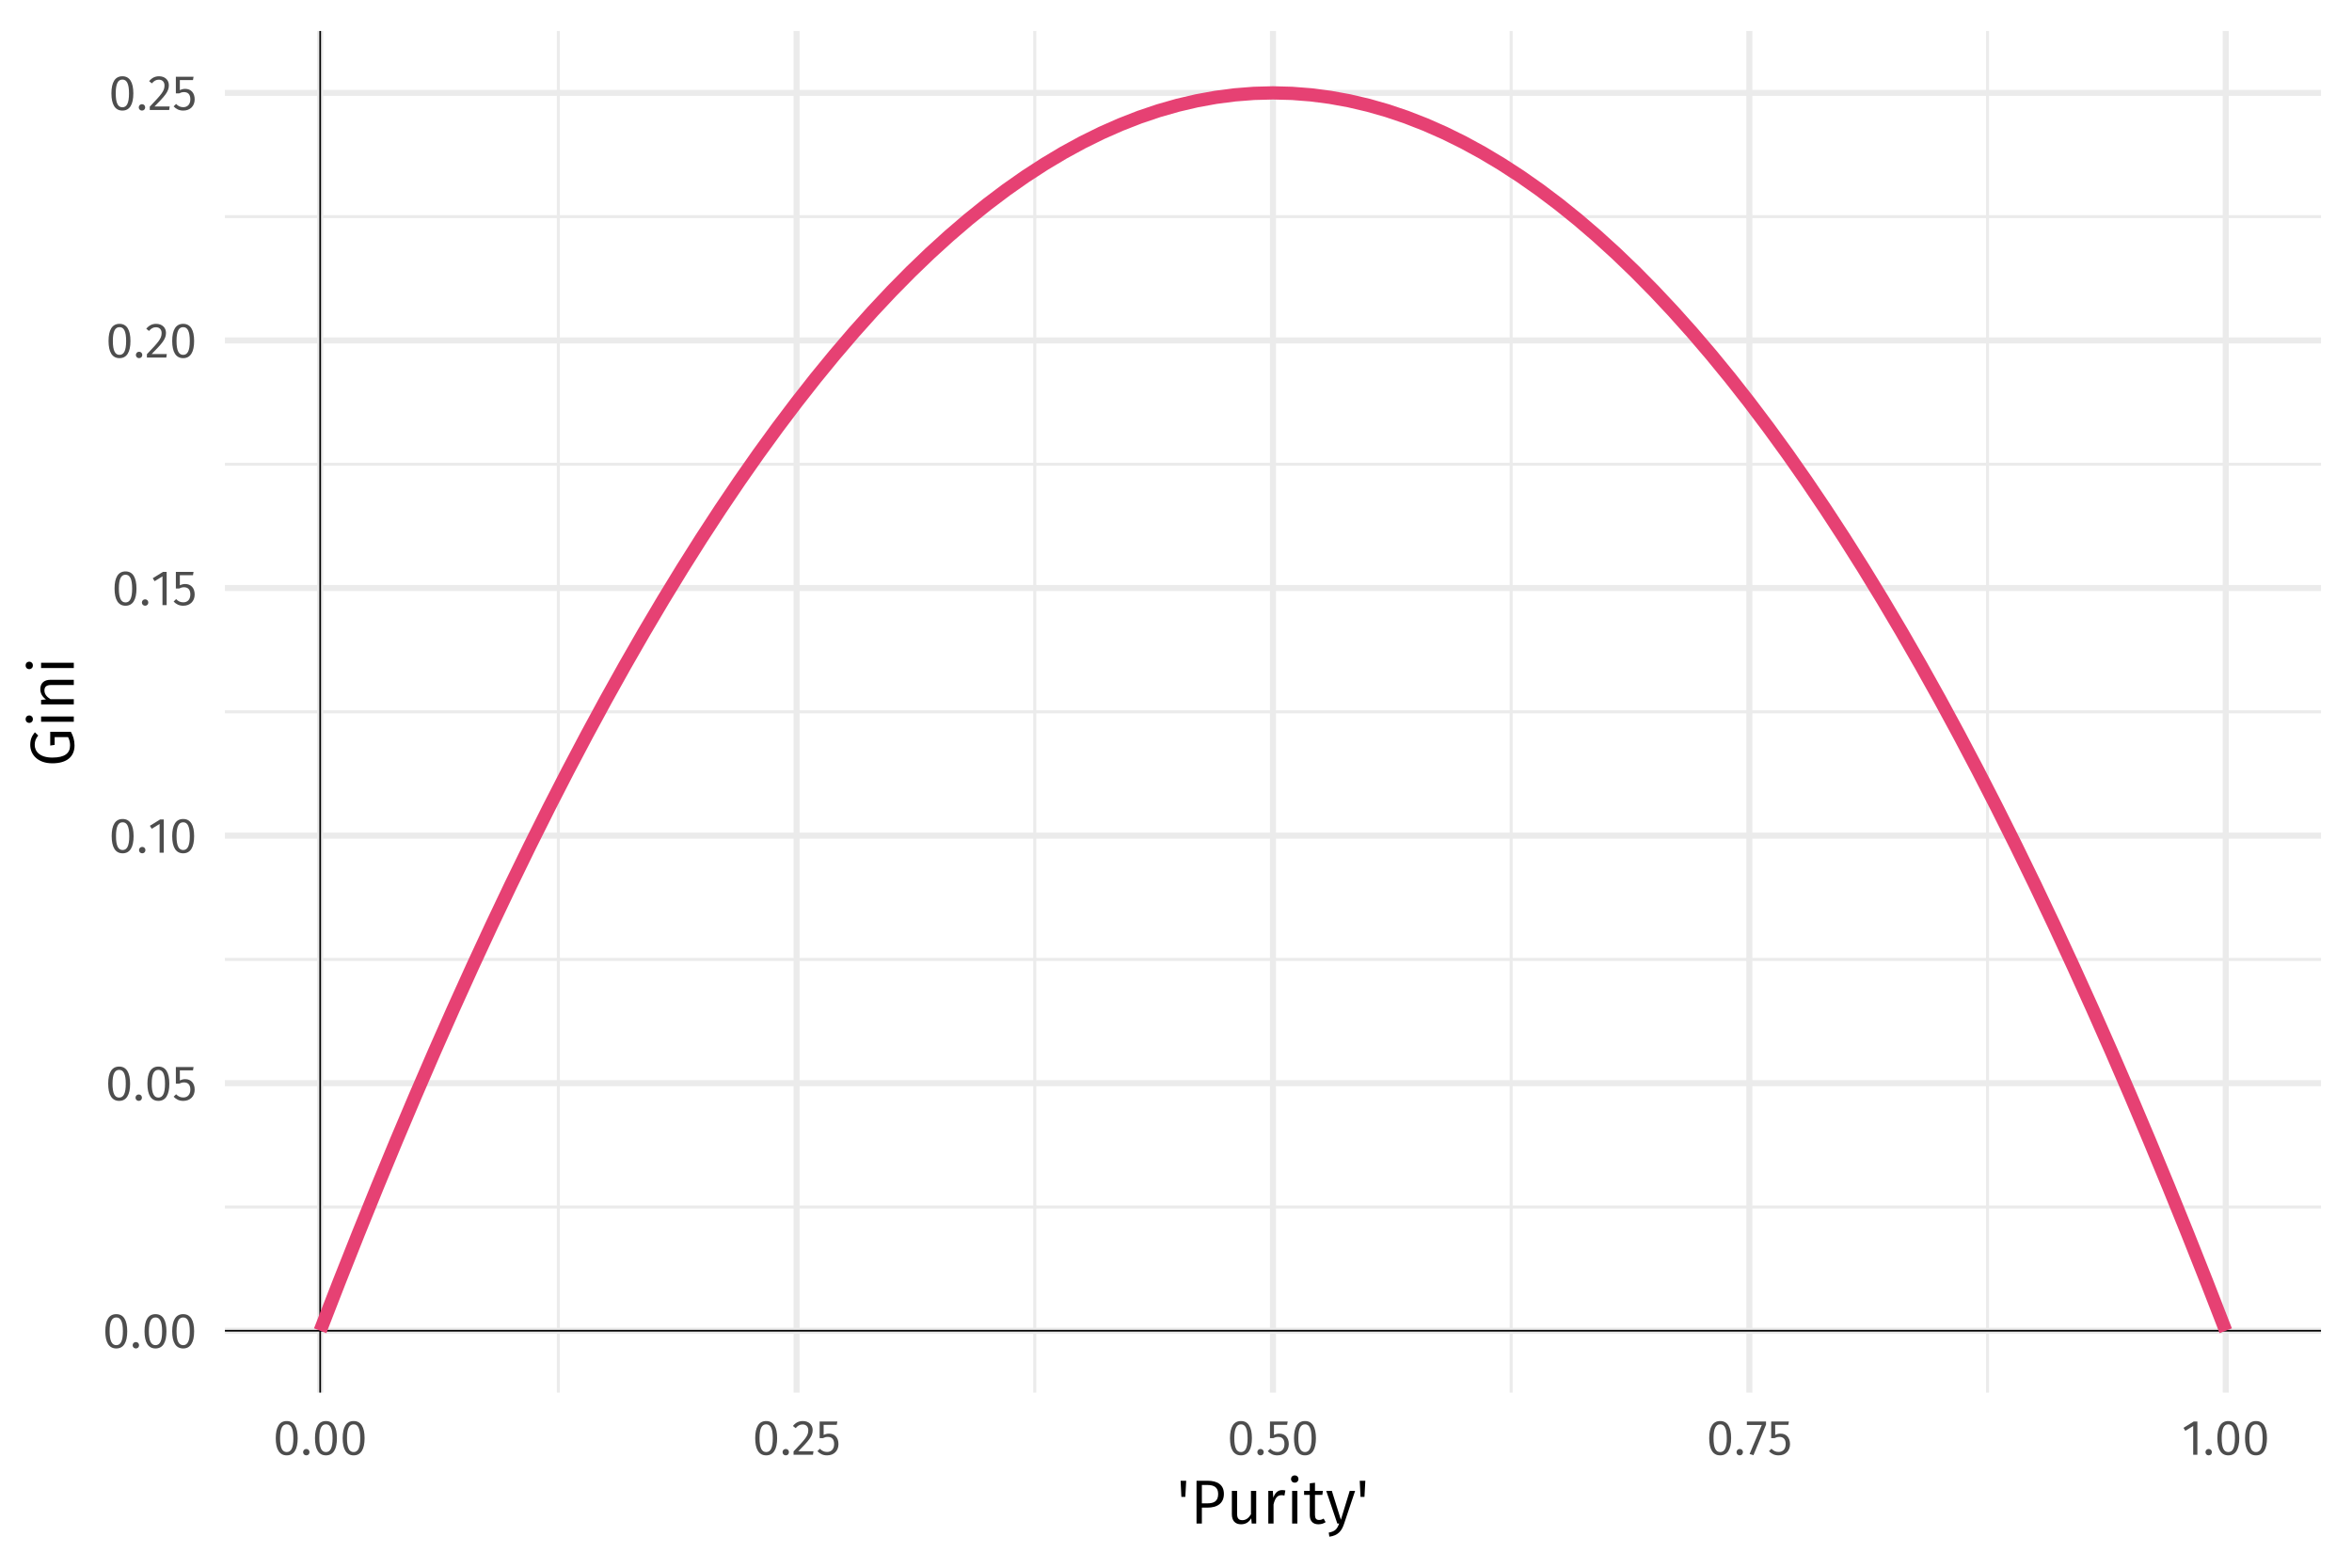 <?xml version="1.0" encoding="UTF-8"?>
<svg xmlns="http://www.w3.org/2000/svg" xmlns:xlink="http://www.w3.org/1999/xlink" width="756pt" height="504pt" viewBox="0 0 756 504" version="1.1">
<defs>
<g>
<symbol overflow="visible" id="glyph0-0">
<path style="stroke:none;" d="M 8.688 -16.797 L 1.969 -16.797 L 1.969 5.594 L 8.688 5.594 Z M 7.828 -15.969 L 7.828 4.766 L 2.844 4.766 L 2.844 -15.969 Z M 5.188 -7.219 C 4.562 -7.219 3.703 -7.031 3.703 -6.594 C 3.703 -6.391 3.844 -6.219 4.078 -6.219 C 4.141 -6.219 4.203 -6.234 4.281 -6.266 C 4.562 -6.406 4.781 -6.453 5.125 -6.453 C 5.922 -6.453 6.094 -5.969 6.094 -5.344 C 6.094 -4.5 5.797 -4.172 4.641 -4.109 L 4.641 -2.766 C 4.641 -2.531 4.828 -2.391 5.047 -2.391 C 5.234 -2.391 5.438 -2.531 5.438 -2.766 L 5.438 -3.484 C 6.516 -3.641 6.953 -4.25 6.953 -5.375 C 6.953 -6.344 6.562 -7.219 5.188 -7.219 Z M 5.047 -1.922 C 4.719 -1.922 4.484 -1.688 4.484 -1.359 C 4.484 -1.031 4.719 -0.766 5.047 -0.766 C 5.359 -0.766 5.594 -1.031 5.594 -1.359 C 5.594 -1.688 5.359 -1.922 5.047 -1.922 Z M 5.047 -1.922 "/>
</symbol>
<symbol overflow="visible" id="glyph0-1">
<path style="stroke:none;" d="M 4.453 -10.844 C 2.094 -10.844 0.922 -8.906 0.922 -5.344 C 0.922 -1.781 2.094 0.188 4.453 0.188 C 6.797 0.188 7.969 -1.781 7.969 -5.328 C 7.969 -8.891 6.797 -10.844 4.453 -10.844 Z M 4.453 -9.781 C 5.828 -9.781 6.578 -8.516 6.578 -5.328 C 6.578 -2.156 5.828 -0.875 4.453 -0.875 C 3.062 -0.875 2.312 -2.156 2.312 -5.344 C 2.312 -8.516 3.062 -9.781 4.453 -9.781 Z M 4.453 -9.781 "/>
</symbol>
<symbol overflow="visible" id="glyph0-2">
<path style="stroke:none;" d="M 1.844 -1.875 C 1.266 -1.875 0.812 -1.406 0.812 -0.844 C 0.812 -0.266 1.266 0.188 1.844 0.188 C 2.453 0.188 2.875 -0.266 2.875 -0.844 C 2.875 -1.406 2.453 -1.875 1.844 -1.875 Z M 1.844 -1.875 "/>
</symbol>
<symbol overflow="visible" id="glyph0-3">
<path style="stroke:none;" d="M 6.859 -10.688 L 1.172 -10.688 L 1.172 -5.344 L 2.219 -5.344 C 2.75 -5.609 3.188 -5.75 3.797 -5.75 C 4.938 -5.75 5.828 -5.141 5.828 -3.453 C 5.828 -1.844 4.938 -0.906 3.562 -0.906 C 2.609 -0.906 1.922 -1.25 1.25 -1.938 L 0.453 -1.156 C 1.266 -0.312 2.219 0.188 3.562 0.188 C 5.781 0.188 7.219 -1.297 7.219 -3.422 C 7.219 -5.531 6 -6.797 4.188 -6.797 C 3.578 -6.797 3.016 -6.656 2.453 -6.375 L 2.453 -9.625 L 6.672 -9.625 Z M 6.859 -10.688 "/>
</symbol>
<symbol overflow="visible" id="glyph0-4">
<path style="stroke:none;" d="M 5.062 -10.688 L 3.875 -10.688 L 0.594 -8.656 L 1.188 -7.703 L 3.719 -9.25 L 3.719 0 L 5.062 0 Z M 5.062 -10.688 "/>
</symbol>
<symbol overflow="visible" id="glyph0-5">
<path style="stroke:none;" d="M 3.625 -10.844 C 2.297 -10.844 1.297 -10.312 0.438 -9.266 L 1.312 -8.562 C 2.016 -9.359 2.641 -9.75 3.562 -9.75 C 4.641 -9.75 5.375 -9.062 5.375 -7.891 C 5.375 -6.109 4.453 -5.078 0.641 -1.078 L 0.641 0 L 6.875 0 L 7.047 -1.141 L 2.172 -1.141 C 5.516 -4.531 6.781 -5.922 6.781 -7.953 C 6.781 -9.594 5.562 -10.844 3.625 -10.844 Z M 3.625 -10.844 "/>
</symbol>
<symbol overflow="visible" id="glyph0-6">
<path style="stroke:none;" d="M 6.578 -10.688 L 0.422 -10.688 L 0.422 -9.578 L 5.219 -9.578 L 1.297 -0.25 L 2.531 0.141 L 6.578 -9.688 Z M 6.578 -10.688 "/>
</symbol>
<symbol overflow="visible" id="glyph1-0">
<path style="stroke:none;" d="M 10.859 -21 L 2.453 -21 L 2.453 7 L 10.859 7 Z M 9.781 -19.953 L 9.781 5.953 L 3.562 5.953 L 3.562 -19.953 Z M 6.484 -9.016 C 5.703 -9.016 4.625 -8.781 4.625 -8.234 C 4.625 -7.984 4.797 -7.781 5.094 -7.781 C 5.188 -7.781 5.266 -7.797 5.359 -7.844 C 5.703 -8 5.984 -8.062 6.406 -8.062 C 7.406 -8.062 7.625 -7.453 7.625 -6.688 C 7.625 -5.625 7.234 -5.219 5.797 -5.141 L 5.797 -3.453 C 5.797 -3.156 6.047 -2.984 6.297 -2.984 C 6.547 -2.984 6.797 -3.156 6.797 -3.453 L 6.797 -4.359 C 8.141 -4.562 8.703 -5.312 8.703 -6.719 C 8.703 -7.922 8.203 -9.016 6.484 -9.016 Z M 6.297 -2.406 C 5.906 -2.406 5.594 -2.094 5.594 -1.703 C 5.594 -1.281 5.906 -0.953 6.297 -0.953 C 6.703 -0.953 7 -1.281 7 -1.703 C 7 -2.094 6.703 -2.406 6.297 -2.406 Z M 6.297 -2.406 "/>
</symbol>
<symbol overflow="visible" id="glyph1-1">
<path style="stroke:none;" d="M 1.516 -8.578 L 2.781 -8.578 L 3.062 -13.766 L 1.266 -13.766 Z M 1.516 -8.578 "/>
</symbol>
<symbol overflow="visible" id="glyph1-2">
<path style="stroke:none;" d="M 5.578 -13.766 L 2.062 -13.766 L 2.062 0 L 3.781 0 L 3.781 -5.125 L 5.578 -5.125 C 8.594 -5.125 10.859 -6.406 10.859 -9.547 C 10.859 -12.422 8.859 -13.766 5.578 -13.766 Z M 5.516 -6.5 L 3.781 -6.5 L 3.781 -12.406 L 5.562 -12.406 C 7.688 -12.406 9.016 -11.641 9.016 -9.516 C 9.016 -7.141 7.625 -6.5 5.516 -6.5 Z M 5.516 -6.5 "/>
</symbol>
<symbol overflow="visible" id="glyph1-3">
<path style="stroke:none;" d="M 9.688 -10.516 L 8 -10.516 L 8 -2.984 C 7.344 -1.875 6.453 -1.094 5.266 -1.094 C 4.062 -1.094 3.547 -1.656 3.547 -3.156 L 3.547 -10.516 L 1.859 -10.516 L 1.859 -2.984 C 1.859 -0.922 2.938 0.234 4.797 0.234 C 6.312 0.234 7.312 -0.422 8.094 -1.703 L 8.234 0 L 9.688 0 Z M 9.688 -10.516 "/>
</symbol>
<symbol overflow="visible" id="glyph1-4">
<path style="stroke:none;" d="M 6.406 -10.766 C 5.094 -10.766 4.125 -9.938 3.562 -8.312 L 3.406 -10.516 L 1.953 -10.516 L 1.953 0 L 3.641 0 L 3.641 -6.156 C 4.125 -8.188 4.875 -9.125 6.219 -9.125 C 6.594 -9.125 6.812 -9.078 7.141 -9 L 7.438 -10.641 C 7.141 -10.719 6.766 -10.766 6.406 -10.766 Z M 6.406 -10.766 "/>
</symbol>
<symbol overflow="visible" id="glyph1-5">
<path style="stroke:none;" d="M 2.781 -15.484 C 2.078 -15.484 1.594 -14.984 1.594 -14.312 C 1.594 -13.656 2.078 -13.156 2.781 -13.156 C 3.5 -13.156 3.984 -13.656 3.984 -14.312 C 3.984 -14.984 3.5 -15.484 2.781 -15.484 Z M 3.641 -10.516 L 1.953 -10.516 L 1.953 0 L 3.641 0 Z M 3.641 -10.516 "/>
</symbol>
<symbol overflow="visible" id="glyph1-6">
<path style="stroke:none;" d="M 6.5 -1.594 C 5.984 -1.297 5.547 -1.156 5.047 -1.156 C 4.094 -1.156 3.719 -1.688 3.719 -2.781 L 3.719 -9.219 L 6.078 -9.219 L 6.266 -10.516 L 3.719 -10.516 L 3.719 -13.125 L 2.047 -12.938 L 2.047 -10.516 L 0.219 -10.516 L 0.219 -9.219 L 2.047 -9.219 L 2.047 -2.703 C 2.047 -0.781 3.078 0.234 4.812 0.234 C 5.703 0.234 6.453 0 7.141 -0.453 Z M 6.5 -1.594 "/>
</symbol>
<symbol overflow="visible" id="glyph1-7">
<path style="stroke:none;" d="M 9.5 -10.516 L 7.766 -10.516 L 4.922 -1.219 L 2.016 -10.516 L 0.219 -10.516 L 3.781 0 L 4.359 0 C 3.734 1.688 3.156 2.5 1.016 2.906 L 1.219 4.219 C 4.047 3.859 5.219 2.297 5.953 0.062 Z M 9.5 -10.516 "/>
</symbol>
<symbol overflow="visible" id="glyph2-0">
<path style="stroke:none;" d="M -21 -10.859 L -21 -2.453 L 7 -2.453 L 7 -10.859 Z M -19.953 -9.781 L 5.953 -9.781 L 5.953 -3.562 L -19.953 -3.562 Z M -9.016 -6.484 C -9.016 -5.703 -8.781 -4.625 -8.234 -4.625 C -7.984 -4.625 -7.781 -4.797 -7.781 -5.094 C -7.781 -5.188 -7.797 -5.266 -7.844 -5.359 C -8 -5.703 -8.062 -5.984 -8.062 -6.406 C -8.062 -7.406 -7.453 -7.625 -6.688 -7.625 C -5.625 -7.625 -5.219 -7.234 -5.141 -5.797 L -3.453 -5.797 C -3.156 -5.797 -2.984 -6.047 -2.984 -6.297 C -2.984 -6.547 -3.156 -6.797 -3.453 -6.797 L -4.359 -6.797 C -4.562 -8.141 -5.312 -8.703 -6.719 -8.703 C -7.922 -8.703 -9.016 -8.203 -9.016 -6.484 Z M -2.406 -6.297 C -2.406 -5.906 -2.094 -5.594 -1.703 -5.594 C -1.281 -5.594 -0.953 -5.906 -0.953 -6.297 C -0.953 -6.703 -1.281 -7 -1.703 -7 C -2.094 -7 -2.406 -6.703 -2.406 -6.297 Z M -2.406 -6.297 "/>
</symbol>
<symbol overflow="visible" id="glyph2-1">
<path style="stroke:none;" d="M -14 -7.062 C -14 -3.938 -11.562 -1.156 -6.906 -1.156 C -2.141 -1.156 0.234 -3.375 0.234 -6.906 C 0.234 -8.594 -0.219 -10.016 -0.953 -11.297 L -7.578 -11.297 L -7.578 -6.875 L -6.156 -7.078 L -6.156 -9.578 L -1.844 -9.578 C -1.406 -8.781 -1.203 -7.859 -1.203 -6.906 C -1.203 -4.422 -2.875 -3 -6.906 -3 C -11.016 -3 -12.562 -5.047 -12.562 -7.062 C -12.562 -8.297 -12.219 -9.141 -11.438 -10.094 L -12.516 -11.125 C -13.484 -9.953 -14 -8.844 -14 -7.062 Z M -14 -7.062 "/>
</symbol>
<symbol overflow="visible" id="glyph2-2">
<path style="stroke:none;" d="M -15.484 -2.781 C -15.484 -2.078 -14.984 -1.594 -14.312 -1.594 C -13.656 -1.594 -13.156 -2.078 -13.156 -2.781 C -13.156 -3.5 -13.656 -3.984 -14.312 -3.984 C -14.984 -3.984 -15.484 -3.5 -15.484 -2.781 Z M -10.516 -3.641 L -10.516 -1.953 L 0 -1.953 L 0 -3.641 Z M -10.516 -3.641 "/>
</symbol>
<symbol overflow="visible" id="glyph2-3">
<path style="stroke:none;" d="M -10.766 -6.844 C -10.766 -5.422 -10.016 -4.312 -8.938 -3.547 L -10.516 -3.406 L -10.516 -1.953 L 0 -1.953 L 0 -3.641 L -7.5 -3.641 C -8.656 -4.359 -9.438 -5.203 -9.438 -6.438 C -9.438 -7.516 -8.922 -8.188 -7.297 -8.188 L 0 -8.188 L 0 -9.859 L -7.547 -9.859 C -9.547 -9.859 -10.766 -8.766 -10.766 -6.844 Z M -10.766 -6.844 "/>
</symbol>
</g>
<clipPath id="clip1">
  <path d="M 72.289 387 L 746.035 387 L 746.035 389 L 72.289 389 Z M 72.289 387 "/>
</clipPath>
<clipPath id="clip2">
  <path d="M 72.289 307 L 746.035 307 L 746.035 309 L 72.289 309 Z M 72.289 307 "/>
</clipPath>
<clipPath id="clip3">
  <path d="M 72.289 228 L 746.035 228 L 746.035 230 L 72.289 230 Z M 72.289 228 "/>
</clipPath>
<clipPath id="clip4">
  <path d="M 72.289 148 L 746.035 148 L 746.035 150 L 72.289 150 Z M 72.289 148 "/>
</clipPath>
<clipPath id="clip5">
  <path d="M 72.289 69 L 746.035 69 L 746.035 71 L 72.289 71 Z M 72.289 69 "/>
</clipPath>
<clipPath id="clip6">
  <path d="M 178 9.961 L 180 9.961 L 180 447.723 L 178 447.723 Z M 178 9.961 "/>
</clipPath>
<clipPath id="clip7">
  <path d="M 332 9.961 L 334 9.961 L 334 447.723 L 332 447.723 Z M 332 9.961 "/>
</clipPath>
<clipPath id="clip8">
  <path d="M 485 9.961 L 487 9.961 L 487 447.723 L 485 447.723 Z M 485 9.961 "/>
</clipPath>
<clipPath id="clip9">
  <path d="M 638 9.961 L 640 9.961 L 640 447.723 L 638 447.723 Z M 638 9.961 "/>
</clipPath>
<clipPath id="clip10">
  <path d="M 72.289 426 L 746.035 426 L 746.035 429 L 72.289 429 Z M 72.289 426 "/>
</clipPath>
<clipPath id="clip11">
  <path d="M 72.289 347 L 746.035 347 L 746.035 350 L 72.289 350 Z M 72.289 347 "/>
</clipPath>
<clipPath id="clip12">
  <path d="M 72.289 267 L 746.035 267 L 746.035 270 L 72.289 270 Z M 72.289 267 "/>
</clipPath>
<clipPath id="clip13">
  <path d="M 72.289 188 L 746.035 188 L 746.035 191 L 72.289 191 Z M 72.289 188 "/>
</clipPath>
<clipPath id="clip14">
  <path d="M 72.289 108 L 746.035 108 L 746.035 111 L 72.289 111 Z M 72.289 108 "/>
</clipPath>
<clipPath id="clip15">
  <path d="M 72.289 28 L 746.035 28 L 746.035 31 L 72.289 31 Z M 72.289 28 "/>
</clipPath>
<clipPath id="clip16">
  <path d="M 101 9.961 L 104 9.961 L 104 447.723 L 101 447.723 Z M 101 9.961 "/>
</clipPath>
<clipPath id="clip17">
  <path d="M 255 9.961 L 258 9.961 L 258 447.723 L 255 447.723 Z M 255 9.961 "/>
</clipPath>
<clipPath id="clip18">
  <path d="M 408 9.961 L 411 9.961 L 411 447.723 L 408 447.723 Z M 408 9.961 "/>
</clipPath>
<clipPath id="clip19">
  <path d="M 561 9.961 L 564 9.961 L 564 447.723 L 561 447.723 Z M 561 9.961 "/>
</clipPath>
<clipPath id="clip20">
  <path d="M 714 9.961 L 717 9.961 L 717 447.723 L 714 447.723 Z M 714 9.961 "/>
</clipPath>
<clipPath id="clip21">
  <path d="M 72.289 427 L 746.035 427 L 746.035 429 L 72.289 429 Z M 72.289 427 "/>
</clipPath>
<clipPath id="clip22">
  <path d="M 102 9.961 L 104 9.961 L 104 447.723 L 102 447.723 Z M 102 9.961 "/>
</clipPath>
</defs>
<g id="surface1644">
<rect x="0" y="0" width="756" height="504" style="fill:rgb(100%,100%,100%);fill-opacity:1;stroke:none;"/>
<g clip-path="url(#clip1)" clip-rule="nonzero">
<path style="fill:none;stroke-width:0.97;stroke-linecap:butt;stroke-linejoin:round;stroke:rgb(92.157%,92.157%,92.157%);stroke-opacity:1;stroke-miterlimit:10;" d="M 72.289 388.031 L 746.039 388.031 "/>
</g>
<g clip-path="url(#clip2)" clip-rule="nonzero">
<path style="fill:none;stroke-width:0.97;stroke-linecap:butt;stroke-linejoin:round;stroke:rgb(92.157%,92.157%,92.157%);stroke-opacity:1;stroke-miterlimit:10;" d="M 72.289 308.438 L 746.039 308.438 "/>
</g>
<g clip-path="url(#clip3)" clip-rule="nonzero">
<path style="fill:none;stroke-width:0.97;stroke-linecap:butt;stroke-linejoin:round;stroke:rgb(92.157%,92.157%,92.157%);stroke-opacity:1;stroke-miterlimit:10;" d="M 72.289 228.844 L 746.039 228.844 "/>
</g>
<g clip-path="url(#clip4)" clip-rule="nonzero">
<path style="fill:none;stroke-width:0.97;stroke-linecap:butt;stroke-linejoin:round;stroke:rgb(92.157%,92.157%,92.157%);stroke-opacity:1;stroke-miterlimit:10;" d="M 72.289 149.25 L 746.039 149.25 "/>
</g>
<g clip-path="url(#clip5)" clip-rule="nonzero">
<path style="fill:none;stroke-width:0.97;stroke-linecap:butt;stroke-linejoin:round;stroke:rgb(92.157%,92.157%,92.157%);stroke-opacity:1;stroke-miterlimit:10;" d="M 72.289 69.656 L 746.039 69.656 "/>
</g>
<g clip-path="url(#clip6)" clip-rule="nonzero">
<path style="fill:none;stroke-width:0.97;stroke-linecap:butt;stroke-linejoin:round;stroke:rgb(92.157%,92.157%,92.157%);stroke-opacity:1;stroke-miterlimit:10;" d="M 179.477 447.727 L 179.477 9.961 "/>
</g>
<g clip-path="url(#clip7)" clip-rule="nonzero">
<path style="fill:none;stroke-width:0.97;stroke-linecap:butt;stroke-linejoin:round;stroke:rgb(92.157%,92.157%,92.157%);stroke-opacity:1;stroke-miterlimit:10;" d="M 332.602 447.727 L 332.602 9.961 "/>
</g>
<g clip-path="url(#clip8)" clip-rule="nonzero">
<path style="fill:none;stroke-width:0.97;stroke-linecap:butt;stroke-linejoin:round;stroke:rgb(92.157%,92.157%,92.157%);stroke-opacity:1;stroke-miterlimit:10;" d="M 485.727 447.727 L 485.727 9.961 "/>
</g>
<g clip-path="url(#clip9)" clip-rule="nonzero">
<path style="fill:none;stroke-width:0.97;stroke-linecap:butt;stroke-linejoin:round;stroke:rgb(92.157%,92.157%,92.157%);stroke-opacity:1;stroke-miterlimit:10;" d="M 638.852 447.727 L 638.852 9.961 "/>
</g>
<g clip-path="url(#clip10)" clip-rule="nonzero">
<path style="fill:none;stroke-width:1.94;stroke-linecap:butt;stroke-linejoin:round;stroke:rgb(92.157%,92.157%,92.157%);stroke-opacity:1;stroke-miterlimit:10;" d="M 72.289 427.828 L 746.039 427.828 "/>
</g>
<g clip-path="url(#clip11)" clip-rule="nonzero">
<path style="fill:none;stroke-width:1.94;stroke-linecap:butt;stroke-linejoin:round;stroke:rgb(92.157%,92.157%,92.157%);stroke-opacity:1;stroke-miterlimit:10;" d="M 72.289 348.234 L 746.039 348.234 "/>
</g>
<g clip-path="url(#clip12)" clip-rule="nonzero">
<path style="fill:none;stroke-width:1.94;stroke-linecap:butt;stroke-linejoin:round;stroke:rgb(92.157%,92.157%,92.157%);stroke-opacity:1;stroke-miterlimit:10;" d="M 72.289 268.641 L 746.039 268.641 "/>
</g>
<g clip-path="url(#clip13)" clip-rule="nonzero">
<path style="fill:none;stroke-width:1.94;stroke-linecap:butt;stroke-linejoin:round;stroke:rgb(92.157%,92.157%,92.157%);stroke-opacity:1;stroke-miterlimit:10;" d="M 72.289 189.047 L 746.039 189.047 "/>
</g>
<g clip-path="url(#clip14)" clip-rule="nonzero">
<path style="fill:none;stroke-width:1.94;stroke-linecap:butt;stroke-linejoin:round;stroke:rgb(92.157%,92.157%,92.157%);stroke-opacity:1;stroke-miterlimit:10;" d="M 72.289 109.453 L 746.039 109.453 "/>
</g>
<g clip-path="url(#clip15)" clip-rule="nonzero">
<path style="fill:none;stroke-width:1.94;stroke-linecap:butt;stroke-linejoin:round;stroke:rgb(92.157%,92.157%,92.157%);stroke-opacity:1;stroke-miterlimit:10;" d="M 72.289 29.859 L 746.039 29.859 "/>
</g>
<g clip-path="url(#clip16)" clip-rule="nonzero">
<path style="fill:none;stroke-width:1.94;stroke-linecap:butt;stroke-linejoin:round;stroke:rgb(92.157%,92.157%,92.157%);stroke-opacity:1;stroke-miterlimit:10;" d="M 102.914 447.727 L 102.914 9.961 "/>
</g>
<g clip-path="url(#clip17)" clip-rule="nonzero">
<path style="fill:none;stroke-width:1.94;stroke-linecap:butt;stroke-linejoin:round;stroke:rgb(92.157%,92.157%,92.157%);stroke-opacity:1;stroke-miterlimit:10;" d="M 256.039 447.727 L 256.039 9.961 "/>
</g>
<g clip-path="url(#clip18)" clip-rule="nonzero">
<path style="fill:none;stroke-width:1.94;stroke-linecap:butt;stroke-linejoin:round;stroke:rgb(92.157%,92.157%,92.157%);stroke-opacity:1;stroke-miterlimit:10;" d="M 409.164 447.727 L 409.164 9.961 "/>
</g>
<g clip-path="url(#clip19)" clip-rule="nonzero">
<path style="fill:none;stroke-width:1.94;stroke-linecap:butt;stroke-linejoin:round;stroke:rgb(92.157%,92.157%,92.157%);stroke-opacity:1;stroke-miterlimit:10;" d="M 562.289 447.727 L 562.289 9.961 "/>
</g>
<g clip-path="url(#clip20)" clip-rule="nonzero">
<path style="fill:none;stroke-width:1.94;stroke-linecap:butt;stroke-linejoin:round;stroke:rgb(92.157%,92.157%,92.157%);stroke-opacity:1;stroke-miterlimit:10;" d="M 715.414 447.727 L 715.414 9.961 "/>
</g>
<g clip-path="url(#clip21)" clip-rule="nonzero">
<path style="fill:none;stroke-width:0.533;stroke-linecap:butt;stroke-linejoin:round;stroke:rgb(0%,0%,0%);stroke-opacity:1;stroke-miterlimit:10;" d="M 72.289 427.828 L 746.039 427.828 "/>
</g>
<g clip-path="url(#clip22)" clip-rule="nonzero">
<path style="fill:none;stroke-width:0.533;stroke-linecap:butt;stroke-linejoin:round;stroke:rgb(0%,0%,0%);stroke-opacity:1;stroke-miterlimit:10;" d="M 102.914 447.727 L 102.914 9.961 "/>
</g>
<path style="fill:none;stroke-width:4.268;stroke-linecap:butt;stroke-linejoin:round;stroke:rgb(90.196%,25.49%,45.098%);stroke-opacity:1;stroke-miterlimit:10;" d="M 102.914 427.828 L 109.039 412.066 L 115.164 396.625 L 121.289 381.504 L 127.414 366.699 L 133.539 352.215 L 139.664 338.047 L 145.789 324.195 L 151.914 310.668 L 158.039 297.453 L 164.164 284.559 L 170.289 271.984 L 176.414 259.727 L 182.539 247.789 L 188.664 236.168 L 194.789 224.863 L 200.914 213.879 L 207.039 203.215 L 213.164 192.867 L 219.289 182.84 L 225.414 173.129 L 231.539 163.738 L 237.664 154.664 L 243.789 145.906 L 249.914 137.473 L 256.039 129.352 L 262.164 121.551 L 268.289 114.07 L 274.414 106.906 L 280.539 100.062 L 286.664 93.535 L 292.789 87.328 L 298.914 81.438 L 305.039 75.867 L 311.164 70.613 L 317.289 65.68 L 323.414 61.062 L 329.539 56.762 L 335.664 52.785 L 341.789 49.121 L 347.914 45.781 L 354.039 42.754 L 360.164 40.051 L 366.289 37.66 L 372.414 35.59 L 378.539 33.84 L 384.664 32.406 L 390.789 31.293 L 396.914 30.496 L 403.039 30.02 L 409.164 29.859 L 415.289 30.02 L 421.414 30.496 L 427.539 31.293 L 433.664 32.406 L 439.789 33.84 L 445.914 35.59 L 452.039 37.66 L 458.164 40.051 L 464.289 42.754 L 470.414 45.781 L 476.539 49.121 L 482.664 52.785 L 488.789 56.762 L 494.914 61.062 L 501.039 65.68 L 507.164 70.613 L 513.289 75.867 L 519.414 81.438 L 525.539 87.328 L 531.664 93.535 L 537.789 100.062 L 543.914 106.906 L 550.039 114.07 L 556.164 121.551 L 562.289 129.352 L 568.414 137.473 L 574.539 145.906 L 580.664 154.664 L 586.789 163.738 L 592.914 173.129 L 599.039 182.84 L 605.164 192.867 L 611.289 203.215 L 617.414 213.879 L 623.539 224.863 L 629.664 236.168 L 635.789 247.789 L 641.914 259.727 L 648.039 271.984 L 654.164 284.559 L 660.289 297.453 L 666.414 310.668 L 672.539 324.195 L 678.664 338.047 L 684.789 352.215 L 690.914 366.699 L 697.039 381.504 L 703.164 396.625 L 709.289 412.066 L 715.414 427.828 "/>
<g style="fill:rgb(30.196%,30.196%,30.196%);fill-opacity:1;">
  <use xlink:href="#glyph0-1" x="32.926" y="433.332"/>
  <use xlink:href="#glyph0-2" x="41.822" y="433.332"/>
  <use xlink:href="#glyph0-1" x="45.534" y="433.332"/>
  <use xlink:href="#glyph0-1" x="54.43" y="433.332"/>
</g>
<g style="fill:rgb(30.196%,30.196%,30.196%);fill-opacity:1;">
  <use xlink:href="#glyph0-1" x="33.852" y="353.738"/>
  <use xlink:href="#glyph0-2" x="42.748" y="353.738"/>
  <use xlink:href="#glyph0-1" x="46.46" y="353.738"/>
  <use xlink:href="#glyph0-3" x="55.356" y="353.738"/>
</g>
<g style="fill:rgb(30.196%,30.196%,30.196%);fill-opacity:1;">
  <use xlink:href="#glyph0-1" x="34.973" y="274.145"/>
  <use xlink:href="#glyph0-2" x="43.869" y="274.145"/>
  <use xlink:href="#glyph0-4" x="47.581" y="274.145"/>
  <use xlink:href="#glyph0-1" x="54.429" y="274.145"/>
</g>
<g style="fill:rgb(30.196%,30.196%,30.196%);fill-opacity:1;">
  <use xlink:href="#glyph0-1" x="35.898" y="194.551"/>
  <use xlink:href="#glyph0-2" x="44.794" y="194.551"/>
  <use xlink:href="#glyph0-4" x="48.506" y="194.551"/>
  <use xlink:href="#glyph0-3" x="55.354" y="194.551"/>
</g>
<g style="fill:rgb(30.196%,30.196%,30.196%);fill-opacity:1;">
  <use xlink:href="#glyph0-1" x="33.965" y="114.957"/>
  <use xlink:href="#glyph0-2" x="42.861" y="114.957"/>
  <use xlink:href="#glyph0-5" x="46.573" y="114.957"/>
  <use xlink:href="#glyph0-1" x="54.429" y="114.957"/>
</g>
<g style="fill:rgb(30.196%,30.196%,30.196%);fill-opacity:1;">
  <use xlink:href="#glyph0-1" x="34.891" y="35.363"/>
  <use xlink:href="#glyph0-2" x="43.787" y="35.363"/>
  <use xlink:href="#glyph0-5" x="47.499" y="35.363"/>
  <use xlink:href="#glyph0-3" x="55.355" y="35.363"/>
</g>
<g style="fill:rgb(30.196%,30.196%,30.196%);fill-opacity:1;">
  <use xlink:href="#glyph0-1" x="87.715" y="467.699"/>
  <use xlink:href="#glyph0-2" x="96.611" y="467.699"/>
  <use xlink:href="#glyph0-1" x="100.323" y="467.699"/>
  <use xlink:href="#glyph0-1" x="109.219" y="467.699"/>
</g>
<g style="fill:rgb(30.196%,30.196%,30.196%);fill-opacity:1;">
  <use xlink:href="#glyph0-1" x="241.824" y="467.699"/>
  <use xlink:href="#glyph0-2" x="250.72" y="467.699"/>
  <use xlink:href="#glyph0-5" x="254.432" y="467.699"/>
  <use xlink:href="#glyph0-3" x="262.288" y="467.699"/>
</g>
<g style="fill:rgb(30.196%,30.196%,30.196%);fill-opacity:1;">
  <use xlink:href="#glyph0-1" x="394.43" y="467.699"/>
  <use xlink:href="#glyph0-2" x="403.326" y="467.699"/>
  <use xlink:href="#glyph0-3" x="407.038" y="467.699"/>
  <use xlink:href="#glyph0-1" x="415.006" y="467.699"/>
</g>
<g style="fill:rgb(30.196%,30.196%,30.196%);fill-opacity:1;">
  <use xlink:href="#glyph0-1" x="548.465" y="467.699"/>
  <use xlink:href="#glyph0-2" x="557.361" y="467.699"/>
  <use xlink:href="#glyph0-6" x="561.073" y="467.699"/>
  <use xlink:href="#glyph0-3" x="568.145" y="467.699"/>
</g>
<g style="fill:rgb(30.196%,30.196%,30.196%);fill-opacity:1;">
  <use xlink:href="#glyph0-4" x="701.238" y="467.699"/>
  <use xlink:href="#glyph0-2" x="708.086" y="467.699"/>
  <use xlink:href="#glyph0-1" x="711.798" y="467.699"/>
  <use xlink:href="#glyph0-1" x="720.694" y="467.699"/>
</g>
<g style="fill:rgb(0%,0%,0%);fill-opacity:1;">
  <use xlink:href="#glyph1-1" x="378.215" y="489.816"/>
  <use xlink:href="#glyph1-2" x="382.535" y="489.816"/>
  <use xlink:href="#glyph1-3" x="394.095" y="489.816"/>
  <use xlink:href="#glyph1-4" x="405.715" y="489.816"/>
  <use xlink:href="#glyph1-5" x="413.375" y="489.816"/>
  <use xlink:href="#glyph1-6" x="418.955" y="489.816"/>
  <use xlink:href="#glyph1-7" x="426.075" y="489.816"/>
  <use xlink:href="#glyph1-1" x="435.795" y="489.816"/>
</g>
<g style="fill:rgb(0%,0%,0%);fill-opacity:1;">
  <use xlink:href="#glyph2-1" x="23.723" y="246.555"/>
  <use xlink:href="#glyph2-2" x="23.723" y="233.995"/>
  <use xlink:href="#glyph2-3" x="23.723" y="228.415"/>
  <use xlink:href="#glyph2-2" x="23.723" y="216.715"/>
</g>
</g>
</svg>
